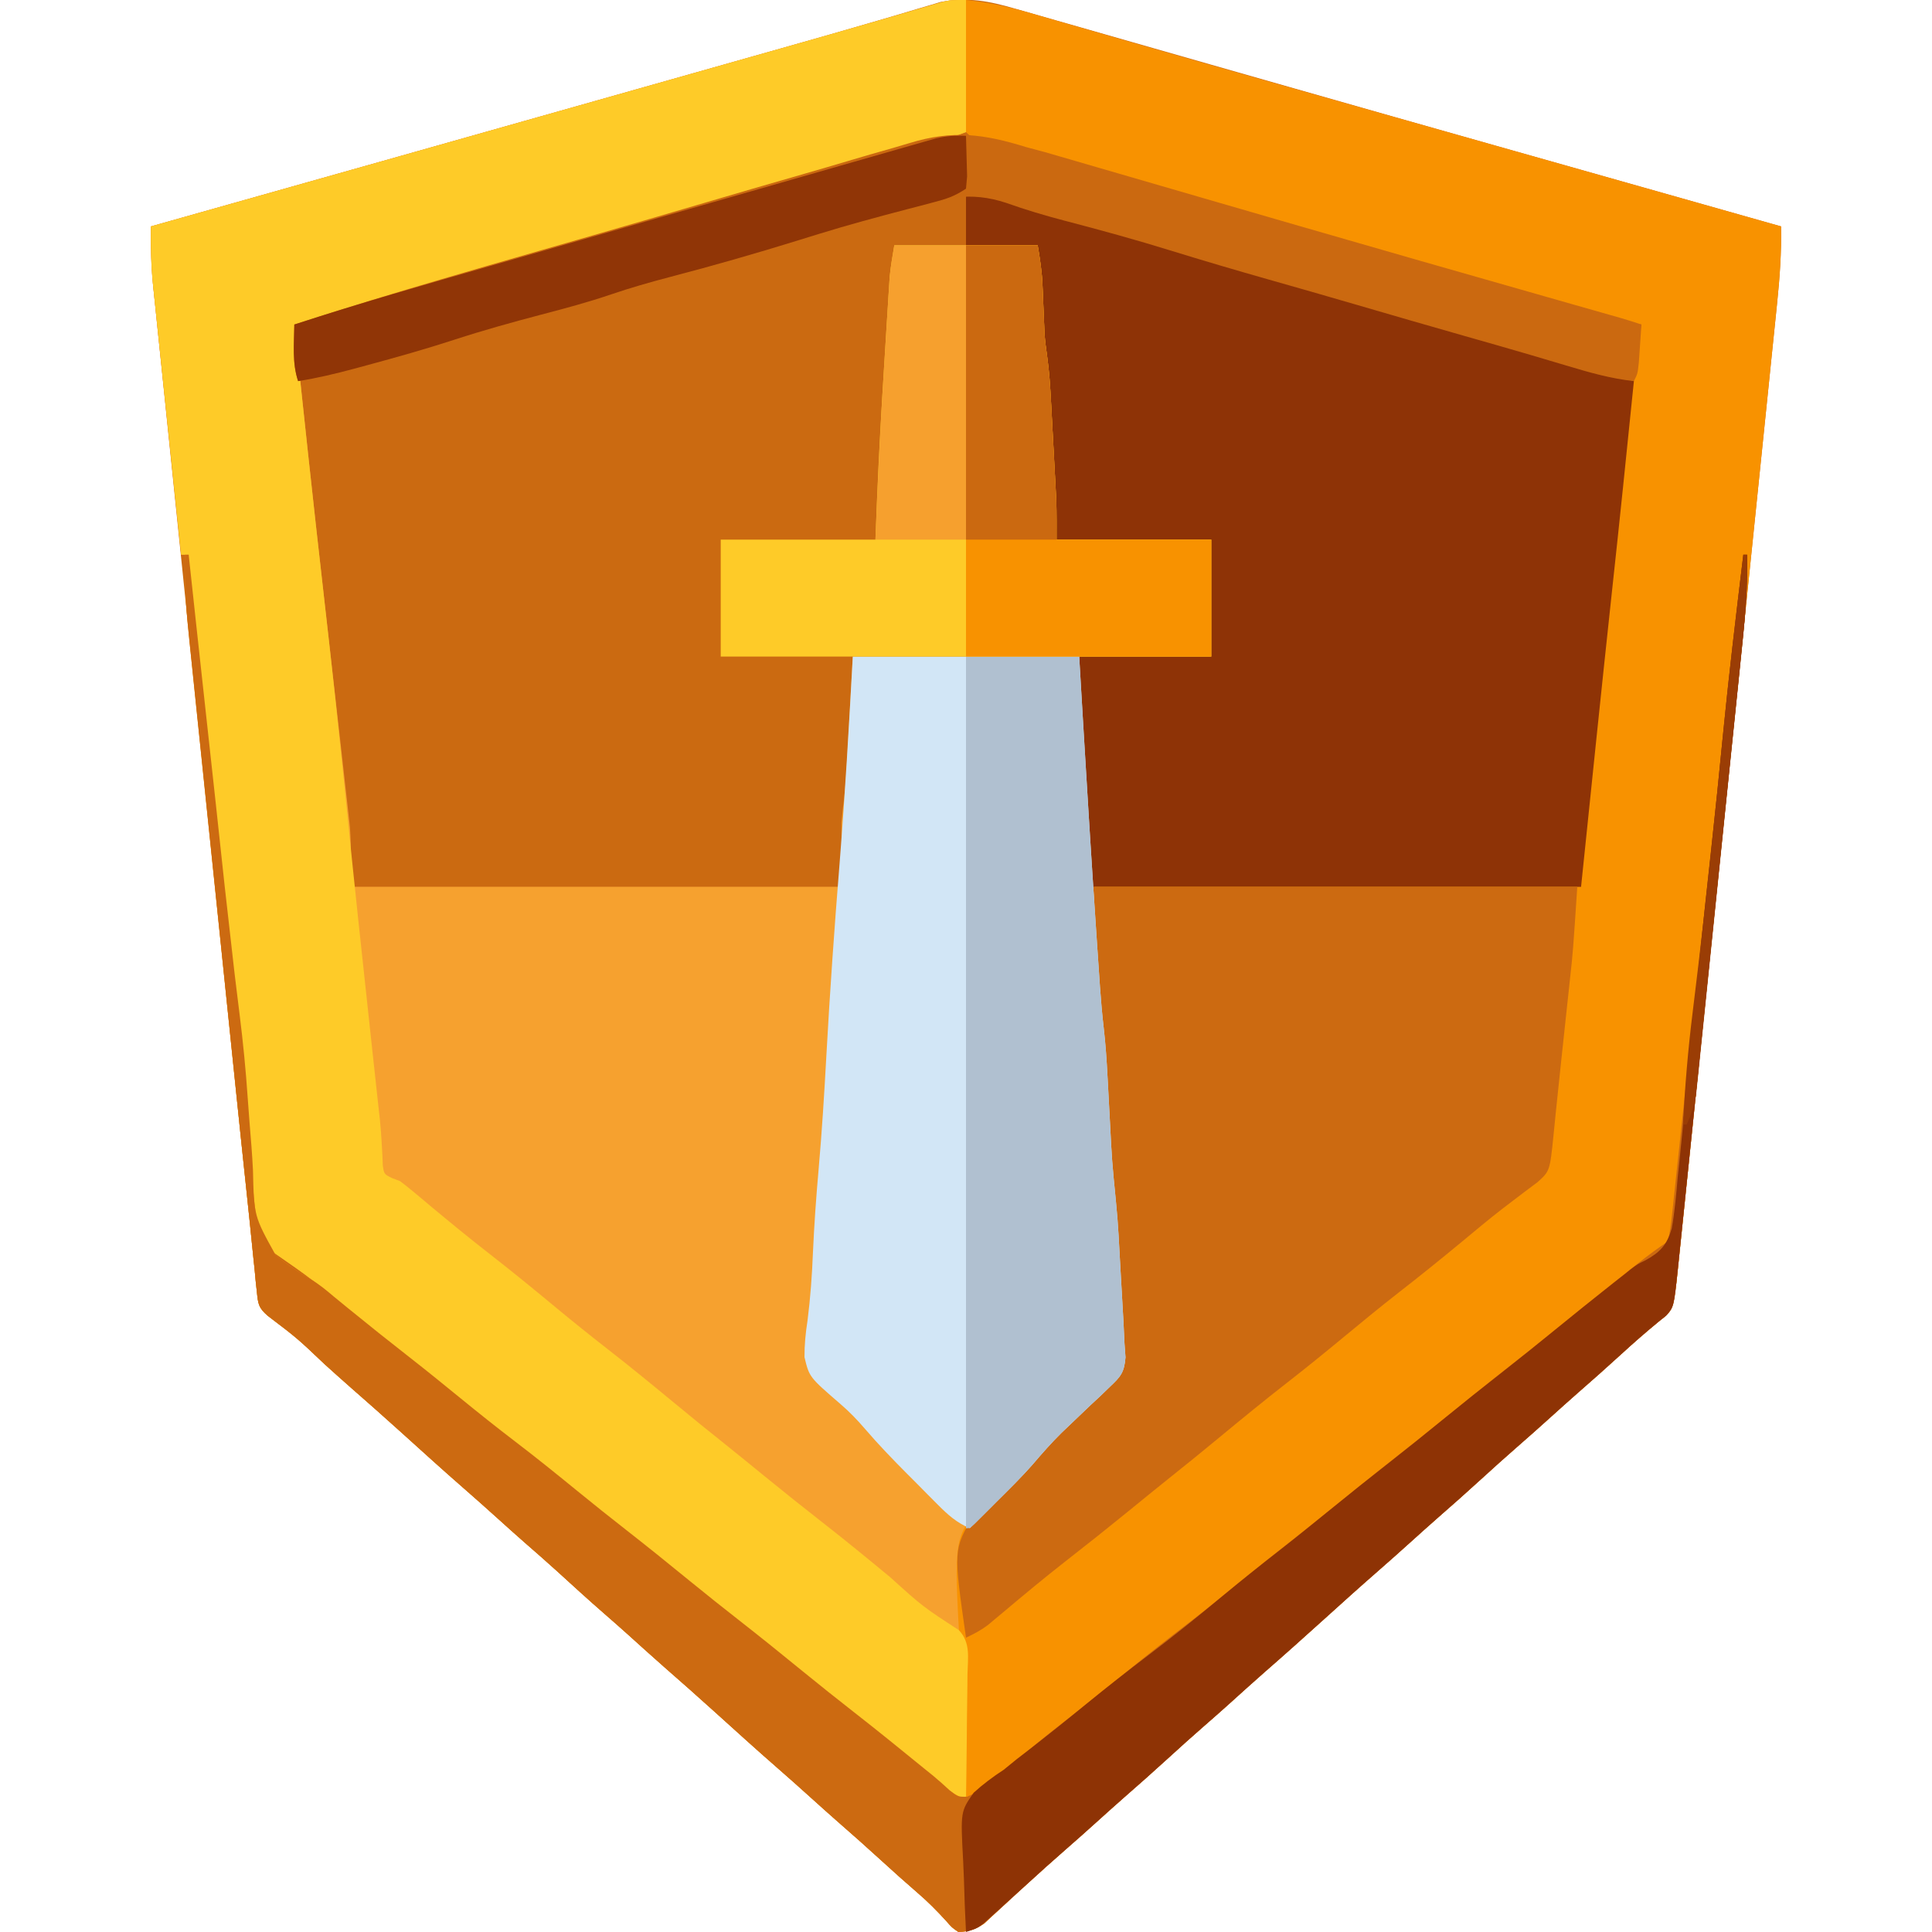 <?xml version="1.0" encoding="UTF-8"?>
<svg version="1.1" xmlns="http://www.w3.org/2000/svg" width="512" height="512">
<path d="M0 0 C1.3 0.368 1.3 0.368 2.627 0.742 C5.516 1.562 8.401 2.396 11.286 3.23 C13.363 3.822 15.44 4.413 17.517 5.003 C21.983 6.274 26.446 7.551 30.909 8.834 C37.959 10.86 45.013 12.873 52.068 14.883 C59.438 16.983 66.806 19.085 74.174 21.191 C91.993 26.286 109.819 31.351 127.653 36.394 C129.499 36.916 129.499 36.916 131.383 37.449 C137.446 39.164 143.51 40.878 149.573 42.591 C159.878 45.504 170.183 48.421 180.487 51.338 C185.323 52.707 190.159 54.076 194.995 55.444 C196.574 55.891 198.153 56.338 199.733 56.785 C200.825 57.094 201.918 57.404 203.043 57.722 C203.164 64.608 202.705 71.289 201.987 78.135 C201.874 79.254 201.76 80.373 201.643 81.526 C201.263 85.259 200.876 88.992 200.489 92.725 C200.214 95.408 199.94 98.091 199.666 100.774 C199 107.294 198.329 113.813 197.656 120.333 C196.872 127.927 196.094 135.522 195.315 143.117 C193.926 156.666 192.532 170.216 191.135 183.765 C189.781 196.91 188.43 210.055 187.082 223.201 C186.957 224.417 186.957 224.417 186.83 225.656 C186.747 226.465 186.664 227.274 186.579 228.108 C185.044 243.082 183.505 258.055 181.965 273.029 C181.421 278.323 180.878 283.616 180.335 288.91 C179.673 295.358 179.01 301.807 178.344 308.255 C178.005 311.544 177.666 314.834 177.329 318.124 C176.964 321.689 176.596 325.253 176.227 328.817 C176.121 329.859 176.015 330.9 175.905 331.973 C175.806 332.929 175.706 333.884 175.604 334.869 C175.519 335.691 175.434 336.514 175.347 337.361 C174.368 344.973 174.368 344.973 170.668 347.91 C167.203 350.761 163.85 353.687 160.543 356.722 C156.757 360.175 152.939 363.583 149.071 366.945 C146.709 369.016 144.375 371.117 142.043 373.222 C139.085 375.893 136.114 378.545 133.106 381.16 C129.878 383.97 126.706 386.838 123.543 389.722 C119.757 393.175 115.939 396.583 112.071 399.945 C109.709 402.016 107.375 404.117 105.043 406.222 C102.063 408.912 99.071 411.585 96.043 414.222 C91.326 418.333 86.687 422.529 82.043 426.722 C76.764 431.49 71.471 436.237 66.106 440.91 C62.868 443.755 59.677 446.651 56.477 449.539 C54.368 451.431 52.244 453.301 50.106 455.16 C46.878 457.97 43.706 460.838 40.543 463.722 C36.757 467.175 32.939 470.583 29.071 473.945 C26.709 476.016 24.375 478.117 22.043 480.222 C19.085 482.893 16.114 485.545 13.106 488.16 C9.878 490.97 6.706 493.838 3.543 496.722 C2.613 497.567 1.682 498.411 0.723 499.281 C-0.948 500.804 -2.611 502.336 -4.261 503.882 C-4.944 504.51 -5.628 505.138 -6.332 505.785 C-6.917 506.333 -7.502 506.88 -8.105 507.445 C-10.445 509.059 -12.117 509.575 -14.957 509.722 C-16.695 508.535 -16.695 508.535 -18.269 506.722 C-20.651 504.125 -23.029 501.704 -25.707 499.41 C-29.005 496.565 -32.24 493.659 -35.457 490.722 C-39.243 487.269 -43.061 483.861 -46.929 480.5 C-49.291 478.429 -51.625 476.327 -53.957 474.222 C-56.937 471.532 -59.929 468.859 -62.957 466.222 C-68.546 461.351 -74.032 456.363 -79.535 451.394 C-83.958 447.405 -88.403 443.446 -92.894 439.535 C-96.132 436.689 -99.323 433.794 -102.523 430.906 C-104.632 429.014 -106.756 427.143 -108.894 425.285 C-113.088 421.633 -117.187 417.88 -121.296 414.132 C-124.144 411.552 -127.029 409.02 -129.929 406.5 C-132.291 404.429 -134.625 402.327 -136.957 400.222 C-139.937 397.532 -142.929 394.859 -145.957 392.222 C-151.546 387.351 -157.032 382.363 -162.535 377.394 C-166.958 373.405 -171.403 369.446 -175.894 365.535 C-178.266 363.45 -180.612 361.338 -182.957 359.222 C-190.138 352.386 -190.138 352.386 -198.009 346.431 C-200.484 344.26 -200.581 343.108 -200.908 339.872 C-201.016 338.888 -201.124 337.904 -201.236 336.89 C-201.335 335.822 -201.434 334.755 -201.536 333.655 C-201.654 332.538 -201.772 331.421 -201.894 330.271 C-202.141 327.92 -202.38 325.569 -202.612 323.216 C-202.934 319.946 -203.279 316.679 -203.633 313.412 C-204.339 306.877 -205.012 300.34 -205.684 293.802 C-205.94 291.321 -206.197 288.839 -206.454 286.357 C-207.071 280.389 -207.685 274.421 -208.299 268.453 C-208.798 263.602 -209.298 258.75 -209.798 253.899 C-211.221 240.092 -212.642 226.285 -214.061 212.477 C-214.137 211.738 -214.213 210.999 -214.291 210.237 C-214.367 209.497 -214.443 208.757 -214.522 207.994 C-215.759 195.951 -217.002 183.909 -218.246 171.866 C-219.529 159.45 -220.808 147.034 -222.084 134.618 C-222.798 127.666 -223.514 120.715 -224.233 113.764 C-224.908 107.244 -225.578 100.723 -226.245 94.202 C-226.49 91.813 -226.737 89.424 -226.985 87.035 C-227.324 83.77 -227.658 80.506 -227.99 77.241 C-228.089 76.3 -228.188 75.359 -228.29 74.389 C-228.851 68.802 -229.045 63.338 -228.957 57.722 C-227.844 57.409 -227.844 57.409 -226.709 57.089 C-183.908 45.029 -141.114 32.945 -98.326 20.836 C-93.727 19.535 -89.127 18.233 -84.527 16.932 C-81.204 15.991 -77.881 15.051 -74.559 14.11 C-70.339 12.915 -66.118 11.722 -61.897 10.531 C-53.224 8.08 -44.555 5.619 -35.911 3.065 C-34.59 2.677 -33.27 2.29 -31.949 1.903 C-29.654 1.227 -27.362 0.542 -25.073 -0.153 C-24.095 -0.441 -23.117 -0.728 -22.109 -1.024 C-21.296 -1.27 -20.482 -1.515 -19.644 -1.768 C-12.595 -3.106 -6.752 -1.98 0 0 Z " fill="#CB6A11" transform="translate(268.957,2.278)"/>
<path d="M0 0 C0 11.55 0 23.1 0 35 C-5.163 36.936 -10.062 38.679 -15.327 40.183 C-16.018 40.382 -16.709 40.58 -17.422 40.785 C-19.713 41.442 -22.006 42.094 -24.298 42.747 C-25.952 43.22 -27.605 43.693 -29.258 44.167 C-33.727 45.447 -38.198 46.722 -42.669 47.997 C-47.351 49.332 -52.031 50.671 -56.712 52.009 C-64.564 54.253 -72.417 56.494 -80.271 58.734 C-89.358 61.326 -98.445 63.922 -107.53 66.52 C-116.271 69.02 -125.013 71.517 -133.755 74.012 C-137.477 75.075 -141.199 76.138 -144.92 77.202 C-149.294 78.453 -153.669 79.701 -158.045 80.948 C-159.653 81.406 -161.262 81.866 -162.87 82.326 C-165.058 82.953 -167.247 83.576 -169.435 84.198 C-170.662 84.548 -171.889 84.898 -173.153 85.259 C-176 86 -176 86 -178 86 C-175.411 110.72 -172.749 135.43 -169.938 160.125 C-169.683 162.364 -169.429 164.603 -169.175 166.842 C-168.988 168.485 -168.988 168.485 -168.798 170.161 C-168.552 172.333 -168.305 174.505 -168.059 176.677 C-167.939 177.726 -167.82 178.775 -167.698 179.856 C-167.523 181.397 -167.523 181.397 -167.344 182.97 C-167.012 185.894 -166.679 188.818 -166.345 191.742 C-165.853 196.064 -165.368 200.387 -164.888 204.71 C-164.716 206.246 -164.542 207.782 -164.366 209.317 C-164.126 211.41 -163.894 213.504 -163.664 215.598 C-163.535 216.748 -163.405 217.898 -163.272 219.082 C-162.904 224.376 -163 229.693 -163 235 C-120.1 235 -77.2 235 -33 235 C-33 229.39 -33 223.78 -33 218 C-32.566 213.566 -32.566 213.566 -32.29 211.54 C-31.87 207.857 -31.674 204.164 -31.465 200.465 C-31.426 199.78 -31.387 199.095 -31.347 198.39 C-31.208 195.906 -31.073 193.422 -30.938 190.938 C-30.628 185.348 -30.319 179.759 -30 174 C-10.2 174 9.6 174 30 174 C30.433 181.343 30.866 188.685 31.312 196.25 C32.353 213.692 33.442 231.13 34.625 248.562 C34.718 249.951 34.718 249.951 34.813 251.367 C34.991 253.996 35.17 256.625 35.352 259.254 C35.403 260.011 35.453 260.769 35.506 261.549 C35.763 265.222 36.086 268.875 36.509 272.533 C36.994 276.758 37.282 280.972 37.5 285.219 C37.541 285.962 37.581 286.704 37.623 287.47 C37.794 290.6 37.959 293.731 38.125 296.862 C38.683 307.706 38.683 307.706 39.746 318.509 C40.347 324.403 40.601 330.334 40.93 336.248 C41.063 338.627 41.2 341.005 41.338 343.383 C41.425 344.914 41.511 346.445 41.598 347.977 C41.659 349.028 41.659 349.028 41.721 350.101 C41.829 352.067 41.915 354.033 42 356 C42.089 357.226 42.178 358.453 42.27 359.717 C41.938 363.751 40.998 364.817 38.09 367.559 C36.851 368.756 36.851 368.756 35.588 369.979 C34.713 370.79 33.839 371.601 32.938 372.438 C31.236 374.059 29.537 375.682 27.84 377.309 C27.002 378.108 26.164 378.907 25.3 379.73 C22.738 382.258 20.432 384.882 18.2 387.703 C16.265 389.723 14.584 391 12.285 392.535 C6.229 396.937 1.838 401.219 0.172 408.736 C-1.17 418.874 -0.758 429.21 -0.494 439.406 C-0.4 443.65 -0.392 447.894 -0.377 452.139 C-0.335 460.428 -0.198 468.713 0 477 C-2.748 475.662 -5.042 474.3 -7.398 472.348 C-8.035 471.824 -8.672 471.301 -9.328 470.762 C-10.341 469.921 -10.341 469.921 -11.375 469.062 C-12.82 467.875 -14.265 466.689 -15.711 465.504 C-16.434 464.911 -17.157 464.318 -17.901 463.708 C-20.903 461.265 -23.947 458.879 -27 456.5 C-32.741 452.019 -38.397 447.44 -44.039 442.836 C-48.325 439.345 -52.643 435.902 -57 432.5 C-62.74 428.018 -68.397 423.44 -74.039 418.836 C-78.885 414.888 -83.782 411.012 -88.709 407.166 C-93.207 403.646 -97.64 400.051 -102.062 396.438 C-106.822 392.55 -111.614 388.727 -116.5 385 C-122.088 380.738 -127.546 376.334 -132.988 371.887 C-137.289 368.377 -141.624 364.916 -146 361.5 C-151.049 357.558 -156.038 353.55 -161 349.5 C-172.581 339.472 -172.581 339.472 -185.106 330.8 C-187.923 328.123 -187.799 325.775 -188.201 321.954 C-188.281 321.236 -188.362 320.519 -188.445 319.78 C-188.708 317.39 -188.946 314.998 -189.184 312.605 C-189.365 310.918 -189.547 309.231 -189.731 307.544 C-190.22 303.028 -190.686 298.51 -191.148 293.991 C-191.63 289.323 -192.131 284.658 -192.631 279.993 C-193.417 272.646 -194.191 265.297 -194.958 257.948 C-195.81 249.778 -196.687 241.61 -197.59 233.445 C-197.703 232.42 -197.816 231.395 -197.933 230.339 C-198.146 228.41 -198.36 226.48 -198.573 224.551 C-200.155 210.205 -201.643 195.852 -203.042 181.487 C-203.658 175.205 -204.352 168.944 -205.188 162.688 C-205.886 157.393 -206.191 152.336 -206 147 C-206.66 147 -207.32 147 -208 147 C-209.049 136.986 -210.092 126.972 -211.129 116.956 C-211.611 112.305 -212.095 107.655 -212.582 103.004 C-213.053 98.511 -213.519 94.018 -213.983 89.524 C-214.16 87.815 -214.338 86.106 -214.518 84.397 C-214.772 81.992 -215.019 79.587 -215.266 77.182 C-215.34 76.485 -215.415 75.788 -215.492 75.07 C-216 70.028 -216.058 65.068 -216 60 C-214.887 59.687 -214.887 59.687 -213.752 59.367 C-170.951 47.307 -128.157 35.223 -85.37 23.114 C-81.904 22.133 -78.439 21.153 -74.973 20.172 C-69.438 18.606 -63.902 17.039 -58.367 15.472 C-55.228 14.584 -52.089 13.696 -48.949 12.809 C-40.231 10.342 -31.515 7.869 -22.813 5.343 C-21.475 4.955 -20.136 4.568 -18.797 4.18 C-16.452 3.5 -14.108 2.815 -11.765 2.125 C-10.774 1.837 -9.783 1.55 -8.762 1.253 C-7.928 1.008 -7.093 0.763 -6.233 0.51 C-4 0 -4 0 0 0 Z " fill="#F6A12F" transform="translate(256,0)"/>
<path d="M0 0 C6.098 0.603 11.68 1.885 17.551 3.613 C18.992 4.029 18.992 4.029 20.463 4.453 C22.601 5.07 24.738 5.69 26.874 6.312 C32.377 7.913 37.884 9.497 43.392 11.081 C44.775 11.479 46.159 11.877 47.542 12.276 C68.481 18.308 89.454 24.217 110.424 30.14 C115.845 31.672 121.265 33.204 126.686 34.737 C133 36.521 139.314 38.306 145.628 40.09 C162.316 44.806 179.002 49.527 195.688 54.25 C197.854 54.863 200.021 55.477 202.188 56.09 C206.792 57.393 211.396 58.697 216 60 C216.12 66.886 215.661 73.567 214.944 80.413 C214.83 81.532 214.716 82.651 214.599 83.804 C214.219 87.537 213.832 91.27 213.446 95.003 C213.171 97.686 212.897 100.369 212.623 103.051 C211.957 109.571 211.285 116.091 210.613 122.61 C209.829 130.205 209.05 137.8 208.271 145.394 C206.882 158.944 205.488 172.493 204.092 186.042 C202.737 199.188 201.386 212.333 200.038 225.479 C199.914 226.694 199.914 226.694 199.787 227.934 C199.704 228.743 199.621 229.552 199.535 230.385 C198 245.36 196.462 260.333 194.922 275.307 C194.378 280.6 193.834 285.894 193.291 291.188 C192.63 297.636 191.966 304.085 191.301 310.532 C190.961 313.822 190.623 317.112 190.286 320.402 C189.92 323.966 189.552 327.531 189.183 331.095 C189.077 332.137 188.971 333.178 188.862 334.251 C188.762 335.207 188.663 336.162 188.56 337.146 C188.476 337.969 188.391 338.791 188.304 339.639 C187.325 347.25 187.325 347.25 183.625 350.188 C180.159 353.038 176.807 355.965 173.5 359 C169.713 362.453 165.895 365.861 162.027 369.223 C159.665 371.294 157.332 373.395 155 375.5 C152.041 378.17 149.071 380.823 146.062 383.438 C142.834 386.248 139.663 389.116 136.5 392 C132.713 395.453 128.895 398.861 125.027 402.223 C122.665 404.294 120.332 406.395 118 408.5 C115.019 411.19 112.028 413.863 109 416.5 C104.283 420.611 99.644 424.807 95 429 C89.72 433.768 84.427 438.515 79.062 443.188 C75.825 446.033 72.633 448.929 69.434 451.816 C67.325 453.708 65.201 455.579 63.062 457.438 C59.834 460.248 56.663 463.116 53.5 466 C49.713 469.453 45.895 472.861 42.027 476.223 C39.665 478.294 37.332 480.395 35 482.5 C32.041 485.17 29.071 487.823 26.062 490.438 C22.834 493.248 19.663 496.116 16.5 499 C15.569 499.844 14.639 500.689 13.68 501.559 C12.008 503.081 10.345 504.614 8.695 506.16 C8.012 506.788 7.329 507.416 6.625 508.062 C6.04 508.61 5.455 509.158 4.852 509.723 C2.511 511.337 0.839 511.852 -2 512 C-3.738 510.812 -3.738 510.812 -5.312 509 C-7.695 506.402 -10.072 503.982 -12.75 501.688 C-16.049 498.843 -19.283 495.937 -22.5 493 C-26.287 489.547 -30.105 486.139 -33.973 482.777 C-36.335 480.706 -38.668 478.605 -41 476.5 C-43.981 473.81 -46.972 471.137 -50 468.5 C-55.59 463.629 -61.075 458.641 -66.578 453.672 C-71.001 449.683 -75.446 445.724 -79.938 441.812 C-83.175 438.967 -86.367 436.071 -89.566 433.184 C-91.675 431.292 -93.799 429.421 -95.938 427.562 C-100.132 423.911 -104.231 420.157 -108.34 416.41 C-111.188 413.83 -114.072 411.298 -116.973 408.777 C-119.335 406.706 -121.668 404.605 -124 402.5 C-126.981 399.81 -129.972 397.137 -133 394.5 C-138.59 389.629 -144.075 384.641 -149.578 379.672 C-154.001 375.683 -158.446 371.724 -162.938 367.812 C-165.31 365.728 -167.656 363.616 -170 361.5 C-177.198 354.673 -177.198 354.673 -185.055 348.682 C-187.443 346.617 -187.595 345.675 -187.906 342.581 C-188.007 341.661 -188.109 340.741 -188.214 339.794 C-188.355 338.262 -188.355 338.262 -188.499 336.699 C-188.615 335.604 -188.731 334.509 -188.851 333.381 C-189.178 330.265 -189.489 327.149 -189.796 324.031 C-190.151 320.499 -190.533 316.97 -190.912 313.441 C-191.876 304.455 -192.809 295.466 -193.737 286.476 C-194.015 283.787 -194.293 281.097 -194.572 278.407 C-195.547 268.994 -196.519 259.581 -197.49 250.168 C-198.39 241.433 -199.296 232.7 -200.204 223.966 C-200.989 216.416 -201.77 208.865 -202.548 201.315 C-203.011 196.826 -203.475 192.338 -203.943 187.85 C-204.382 183.644 -204.816 179.437 -205.246 175.23 C-205.404 173.694 -205.563 172.158 -205.725 170.623 C-206.553 162.737 -207.259 154.939 -207 147 C-206.67 147 -206.34 147 -206 147 C-205.889 148.027 -205.779 149.053 -205.665 150.111 C-205.244 154.014 -204.822 157.917 -204.401 161.819 C-204.22 163.491 -204.04 165.162 -203.86 166.834 C-202.925 175.508 -201.983 184.181 -201.016 192.852 C-200.28 199.441 -199.561 206.033 -198.852 212.625 C-196.485 234.773 -196.485 234.773 -193.961 256.902 C-193.881 257.58 -193.801 258.257 -193.718 258.955 C-193.325 262.268 -192.918 265.58 -192.498 268.891 C-191.578 276.241 -190.858 283.573 -190.355 290.965 C-190.058 295.235 -189.712 299.502 -189.363 303.768 C-189.206 305.854 -189.073 307.943 -188.964 310.032 C-188.68 322.278 -188.68 322.278 -182.964 332.588 C-180.061 335.054 -176.95 337.076 -173.667 338.997 C-171.478 340.314 -169.567 341.876 -167.625 343.531 C-167.02 344.026 -166.416 344.52 -165.793 345.029 C-165.201 345.515 -164.61 346 -164 346.5 C-158.479 351.008 -152.91 355.448 -147.291 359.834 C-142.793 363.354 -138.36 366.949 -133.938 370.562 C-129.178 374.45 -124.386 378.273 -119.5 382 C-113.912 386.262 -108.454 390.666 -103.012 395.113 C-98.711 398.623 -94.376 402.084 -90 405.5 C-84.26 409.982 -78.603 414.56 -72.961 419.164 C-68.675 422.655 -64.357 426.098 -60 429.5 C-54.26 433.982 -48.603 438.56 -42.961 443.164 C-38.12 447.108 -33.228 450.982 -28.304 454.823 C-23.003 458.97 -17.787 463.219 -12.592 467.498 C-11.965 468.012 -11.338 468.525 -10.691 469.055 C-9.875 469.727 -9.875 469.727 -9.041 470.414 C-6.095 472.703 -3.047 474.847 0 477 C-0.047 476.145 -0.093 475.289 -0.141 474.408 C-0.566 466.249 -0.884 458.093 -1.088 449.925 C-1.197 445.727 -1.343 441.539 -1.584 437.346 C-3.252 407.583 -3.252 407.583 4.522 398.263 C8.696 393.623 13.513 389.761 18.489 386.017 C21.571 383.541 24.023 380.79 26.502 377.724 C28.053 375.939 29.679 374.571 31.562 373.148 C35.957 369.706 40.318 366.277 41.503 360.583 C41.818 354.93 41.107 349.386 40.346 343.792 C39.823 339.576 39.707 335.367 39.562 331.125 C39.17 322.704 38.465 314.319 37.731 305.922 C37.119 298.812 36.701 291.712 36.397 284.583 C36.054 277.067 35.408 269.584 34.66 262.098 C33.817 252.96 34 244.328 34 235 C76.57 235 119.14 235 163 235 C163 231.04 163 227.08 163 223 C163.397 218.999 163.84 215.043 164.375 211.062 C165.382 203.393 166.236 195.725 166.949 188.023 C167.87 178.107 168.965 168.216 170.116 158.323 C171.744 144.33 173.298 130.338 174.625 116.312 C175.598 106.097 176.922 96.051 179 86 C178.404 85.891 177.808 85.781 177.194 85.669 C170.734 84.436 164.462 82.816 158.149 80.982 C157.111 80.684 156.073 80.386 155.004 80.078 C151.578 79.094 148.154 78.104 144.73 77.113 C142.294 76.412 139.856 75.711 137.419 75.01 C131.631 73.345 125.844 71.677 120.058 70.006 C109.287 66.898 98.513 63.797 87.74 60.696 C85.236 59.975 82.732 59.253 80.228 58.532 C66.313 54.521 52.391 50.535 38.452 46.607 C36.585 46.081 36.585 46.081 34.681 45.544 C28.745 43.871 22.809 42.203 16.871 40.541 C14.772 39.951 12.674 39.36 10.575 38.77 C9.613 38.502 8.65 38.234 7.658 37.958 C6.788 37.713 5.919 37.468 5.024 37.216 C4.266 37.004 3.508 36.792 2.727 36.573 C1 36 1 36 0 35 C-0.089 32.406 -0.115 29.84 -0.098 27.246 C-0.096 26.083 -0.096 26.083 -0.093 24.896 C-0.088 22.41 -0.075 19.924 -0.062 17.438 C-0.057 15.756 -0.053 14.074 -0.049 12.393 C-0.038 8.262 -0.021 4.131 0 0 Z " fill="#F89200" transform="translate(256,0)"/>
<path d="M0 0 C0 11.55 0 23.1 0 35 C-5.163 36.936 -10.062 38.679 -15.327 40.183 C-16.018 40.382 -16.709 40.58 -17.422 40.785 C-19.713 41.442 -22.006 42.094 -24.298 42.747 C-25.952 43.22 -27.605 43.693 -29.258 44.167 C-33.727 45.447 -38.198 46.722 -42.669 47.997 C-47.351 49.332 -52.031 50.671 -56.712 52.009 C-64.564 54.253 -72.417 56.494 -80.271 58.734 C-89.358 61.326 -98.445 63.922 -107.53 66.52 C-116.271 69.02 -125.013 71.517 -133.755 74.012 C-137.477 75.075 -141.199 76.138 -144.92 77.202 C-149.294 78.453 -153.669 79.701 -158.045 80.948 C-159.653 81.406 -161.262 81.866 -162.87 82.326 C-165.058 82.953 -167.247 83.576 -169.435 84.198 C-170.662 84.548 -171.889 84.898 -173.153 85.259 C-176 86 -176 86 -178 86 C-175.553 109.365 -173.053 132.722 -170.379 156.062 C-168.219 174.921 -166.164 193.786 -164.269 212.674 C-162.139 233.901 -159.855 255.11 -157.55 276.318 C-157.326 278.382 -157.102 280.446 -156.878 282.509 C-156.604 285.038 -156.329 287.566 -156.053 290.095 C-155.929 291.239 -155.805 292.383 -155.677 293.562 C-155.556 294.643 -155.435 295.724 -155.311 296.838 C-155.102 298.96 -154.942 301.086 -154.828 303.215 C-154.773 304.208 -154.717 305.201 -154.659 306.223 C-154.626 307.098 -154.593 307.974 -154.558 308.876 C-154.213 311.172 -154.213 311.172 -152.071 312.215 C-151.387 312.474 -150.704 312.733 -150 313 C-148.766 313.921 -147.561 314.881 -146.383 315.871 C-145.701 316.44 -145.019 317.008 -144.316 317.594 C-143.593 318.202 -142.87 318.811 -142.125 319.438 C-136.806 323.868 -131.467 328.254 -126 332.5 C-120.012 337.159 -114.159 341.969 -108.316 346.809 C-103.926 350.437 -99.495 354.002 -95 357.5 C-88.922 362.231 -82.973 367.109 -77.037 372.017 C-72.603 375.684 -68.142 379.311 -63.637 382.891 C-60.156 385.675 -56.705 388.496 -53.25 391.312 C-48.226 395.406 -43.173 399.454 -38.062 403.438 C-31.975 408.185 -26.013 413.076 -20.064 417.995 C-11.473 425.765 -11.473 425.765 -1.901 431.991 C1.267 435.34 0.489 439.273 0.391 443.699 C0.382 445.124 0.382 445.124 0.373 446.579 C0.351 449.615 0.301 452.651 0.25 455.688 C0.23 457.745 0.212 459.803 0.195 461.861 C0.151 466.908 0.082 471.954 0 477 C-2.748 475.662 -5.042 474.3 -7.398 472.348 C-8.035 471.824 -8.672 471.301 -9.328 470.762 C-10.341 469.921 -10.341 469.921 -11.375 469.062 C-12.82 467.875 -14.265 466.689 -15.711 465.504 C-16.434 464.911 -17.157 464.318 -17.901 463.708 C-20.903 461.265 -23.947 458.879 -27 456.5 C-32.741 452.019 -38.397 447.44 -44.039 442.836 C-48.325 439.345 -52.643 435.902 -57 432.5 C-62.74 428.018 -68.397 423.44 -74.039 418.836 C-78.885 414.888 -83.782 411.012 -88.709 407.166 C-93.207 403.646 -97.64 400.051 -102.062 396.438 C-106.822 392.55 -111.614 388.727 -116.5 385 C-122.088 380.738 -127.546 376.334 -132.988 371.887 C-137.289 368.377 -141.624 364.916 -146 361.5 C-151.049 357.558 -156.038 353.55 -161 349.5 C-172.581 339.472 -172.581 339.472 -185.106 330.8 C-187.923 328.123 -187.799 325.775 -188.201 321.954 C-188.281 321.236 -188.362 320.519 -188.445 319.78 C-188.708 317.39 -188.946 314.998 -189.184 312.605 C-189.365 310.918 -189.547 309.231 -189.731 307.544 C-190.22 303.028 -190.686 298.51 -191.148 293.991 C-191.63 289.323 -192.131 284.658 -192.631 279.993 C-193.417 272.646 -194.191 265.297 -194.958 257.948 C-195.81 249.778 -196.687 241.61 -197.59 233.445 C-197.703 232.42 -197.816 231.395 -197.933 230.339 C-198.146 228.41 -198.36 226.48 -198.573 224.551 C-200.155 210.205 -201.643 195.852 -203.042 181.487 C-203.658 175.205 -204.352 168.944 -205.188 162.688 C-205.886 157.393 -206.191 152.336 -206 147 C-206.66 147 -207.32 147 -208 147 C-209.049 136.986 -210.092 126.972 -211.129 116.956 C-211.611 112.305 -212.095 107.655 -212.582 103.004 C-213.053 98.511 -213.519 94.018 -213.983 89.524 C-214.16 87.815 -214.338 86.106 -214.518 84.397 C-214.772 81.992 -215.019 79.587 -215.266 77.182 C-215.34 76.485 -215.415 75.788 -215.492 75.07 C-216 70.028 -216.058 65.068 -216 60 C-214.887 59.687 -214.887 59.687 -213.752 59.367 C-170.951 47.307 -128.157 35.223 -85.37 23.114 C-81.904 22.133 -78.439 21.153 -74.973 20.172 C-69.438 18.606 -63.902 17.039 -58.367 15.472 C-55.228 14.584 -52.089 13.696 -48.949 12.809 C-40.231 10.342 -31.515 7.869 -22.813 5.343 C-21.475 4.955 -20.136 4.568 -18.797 4.18 C-16.452 3.5 -14.108 2.815 -11.765 2.125 C-10.774 1.837 -9.783 1.55 -8.762 1.253 C-7.928 1.008 -7.093 0.763 -6.233 0.51 C-4 0 -4 0 0 0 Z " fill="#FECB28" transform="translate(256,0)"/>
<path d="M0 0 C5.682 0.656 10.957 2.009 16.438 3.625 C17.341 3.887 18.244 4.149 19.174 4.419 C22.117 5.275 25.059 6.137 28 7 C30.073 7.605 32.146 8.209 34.219 8.812 C37.246 9.695 40.274 10.577 43.301 11.463 C48.456 12.973 53.616 14.464 58.781 15.938 C65.561 17.871 72.332 19.834 79.101 21.804 C88.561 24.557 98.023 27.303 107.5 30 C116.176 32.469 124.839 34.981 133.5 37.5 C144.914 40.819 156.335 44.114 167.77 47.365 C170.847 48.241 173.923 49.121 177 50 C175.095 68.777 173.171 87.551 171.125 106.312 C168.331 132.199 165.679 158.101 163 184 C120.1 184 77.2 184 33 184 C31.421 163.469 30 143.531 30 123 C41.55 123 53.1 123 65 123 C65 112.77 65 102.54 65 92 C51.47 92 37.94 92 24 92 C22.875 83.002 22.875 83.002 22.719 79.806 C22.682 79.089 22.645 78.371 22.607 77.632 C22.572 76.886 22.537 76.14 22.5 75.371 C22.459 74.578 22.419 73.784 22.377 72.967 C22.205 69.61 22.04 66.254 21.875 62.897 C21.753 60.43 21.626 57.963 21.5 55.496 C21.447 54.374 21.447 54.374 21.393 53.229 C21.163 48.767 20.642 44.426 20 40 C19.863 37.878 19.758 35.754 19.684 33.629 C19.642 32.478 19.6 31.328 19.557 30.143 C19.517 28.961 19.478 27.78 19.438 26.562 C19.394 25.354 19.351 24.146 19.307 22.9 C19.201 19.934 19.1 16.967 19 14 C12.73 14 6.46 14 0 14 C0 9.38 0 4.76 0 0 Z " fill="#8E3306" transform="translate(256,51)"/>
<path d="M0 0 C42.24 0 84.48 0 128 0 C126.851 17.232 126.851 17.232 126.098 24.109 C126.015 24.887 125.932 25.664 125.847 26.464 C125.588 28.893 125.326 31.322 125.062 33.75 C124.891 35.352 124.72 36.953 124.549 38.555 C124.293 40.95 124.037 43.344 123.778 45.739 C123.326 49.923 122.885 54.108 122.46 58.295 C122.372 59.159 122.284 60.023 122.193 60.913 C122.024 62.566 121.858 64.219 121.694 65.872 C120.722 75.35 120.722 75.35 117.438 78.305 C116.299 79.171 115.152 80.027 114 80.875 C112.717 81.849 111.436 82.826 110.156 83.805 C109.139 84.58 109.139 84.58 108.102 85.37 C104.499 88.164 101.005 91.086 97.5 94 C91.835 98.694 86.114 103.298 80.309 107.816 C75.639 111.465 71.064 115.22 66.5 119 C61.385 123.236 56.241 127.421 51 131.5 C44.922 136.231 38.973 141.109 33.037 146.017 C28.603 149.684 24.142 153.311 19.637 156.891 C16.156 159.675 12.705 162.496 9.25 165.312 C3.676 169.854 -1.944 174.329 -7.618 178.745 C-13.284 183.177 -18.812 187.775 -24.316 192.406 C-24.998 192.975 -25.68 193.543 -26.383 194.129 C-27.286 194.888 -27.286 194.888 -28.208 195.662 C-30.057 197.042 -31.91 198.033 -34 199 C-37.339 175.666 -37.339 175.666 -32.052 166.694 C-27.183 160.779 -21.476 155.925 -15.519 151.14 C-12.531 148.602 -10.112 145.811 -7.615 142.803 C-6.005 141.005 -4.356 139.607 -2.438 138.148 C1.957 134.706 6.318 131.277 7.503 125.583 C7.818 119.93 7.107 114.386 6.346 108.792 C5.823 104.576 5.707 100.367 5.562 96.125 C5.17 87.704 4.465 79.319 3.731 70.922 C3.119 63.812 2.701 56.712 2.397 49.583 C2.054 42.067 1.408 34.584 0.66 27.098 C-0.183 17.96 0 9.328 0 0 Z " fill="#CC6A11" transform="translate(290,235)"/>
<path d="M0 0 C19.8 0 39.6 0 60 0 C60.433 7.343 60.866 14.685 61.312 22.25 C62.353 39.692 63.442 57.13 64.625 74.562 C64.687 75.488 64.749 76.413 64.813 77.367 C64.991 79.996 65.17 82.625 65.352 85.254 C65.403 86.011 65.453 86.769 65.506 87.549 C65.763 91.222 66.086 94.875 66.509 98.533 C66.994 102.758 67.282 106.972 67.5 111.219 C67.541 111.962 67.581 112.704 67.623 113.47 C67.794 116.6 67.959 119.731 68.125 122.862 C68.683 133.706 68.683 133.706 69.746 144.509 C70.347 150.403 70.601 156.334 70.93 162.248 C71.063 164.627 71.2 167.005 71.338 169.383 C71.425 170.914 71.511 172.445 71.598 173.977 C71.659 175.028 71.659 175.028 71.721 176.101 C71.829 178.067 71.915 180.033 72 182 C72.089 183.226 72.178 184.453 72.27 185.717 C71.938 189.751 70.998 190.817 68.09 193.559 C67.264 194.357 66.439 195.156 65.588 195.979 C64.713 196.79 63.839 197.601 62.938 198.438 C61.236 200.059 59.537 201.682 57.84 203.309 C56.596 204.494 56.596 204.494 55.328 205.703 C52.63 208.365 50.167 211.169 47.709 214.051 C44.659 217.529 41.353 220.752 38.062 224 C37.379 224.679 36.695 225.359 35.99 226.059 C34.329 227.708 32.666 229.355 31 231 C27.459 229.491 25.184 227.429 22.48 224.711 C21.194 223.421 21.194 223.421 19.881 222.105 C18.992 221.204 18.103 220.303 17.188 219.375 C16.31 218.497 15.433 217.619 14.529 216.715 C10.65 212.81 6.846 208.889 3.266 204.707 C1.198 202.292 -0.897 200.123 -3.309 198.051 C-11.53 190.953 -11.53 190.953 -12.805 185.656 C-12.812 182.326 -12.518 179.289 -12 176 C-11.234 169.981 -10.806 163.998 -10.562 157.938 C-10.232 150.585 -9.715 143.268 -9.062 135.938 C-8.174 125.863 -7.552 115.785 -7 105.688 C-6.068 88.7 -4.867 71.743 -3.5 54.785 C-2.042 36.535 -1.008 18.281 0 0 Z " fill="#D2E6F6" transform="translate(226,174)"/>
<path d="M0 0 C0.33 0 0.66 0 1 0 C1.111 1.027 1.221 2.053 1.335 3.111 C1.756 7.014 2.178 10.917 2.599 14.819 C2.78 16.491 2.96 18.162 3.14 19.834 C4.075 28.508 5.017 37.181 5.984 45.852 C6.72 52.441 7.439 59.033 8.148 65.625 C10.515 87.773 10.515 87.773 13.039 109.902 C13.119 110.58 13.199 111.257 13.282 111.955 C13.675 115.268 14.082 118.58 14.502 121.891 C15.422 129.241 16.142 136.573 16.645 143.965 C16.942 148.235 17.288 152.502 17.637 156.768 C17.794 158.854 17.927 160.943 18.036 163.032 C18.32 175.278 18.32 175.278 24.036 185.588 C26.939 188.054 30.05 190.076 33.333 191.997 C35.522 193.314 37.433 194.876 39.375 196.531 C40.282 197.273 40.282 197.273 41.207 198.029 C41.799 198.515 42.39 199 43 199.5 C48.521 204.008 54.09 208.448 59.709 212.834 C64.207 216.354 68.64 219.949 73.062 223.562 C77.822 227.45 82.614 231.273 87.5 235 C93.088 239.262 98.546 243.666 103.988 248.113 C108.289 251.623 112.624 255.084 117 258.5 C122.74 262.982 128.397 267.56 134.039 272.164 C138.325 275.655 142.643 279.098 147 282.5 C152.74 286.982 158.397 291.56 164.039 296.164 C168.325 299.655 172.643 303.098 177 306.5 C183.572 311.632 190.044 316.882 196.504 322.152 C197.107 322.638 197.711 323.124 198.333 323.625 C199.815 324.847 201.239 326.14 202.652 327.441 C204.854 329.184 204.854 329.184 207.316 329.148 C211.456 327.377 214.549 324.549 217.938 321.625 C219.465 320.336 220.994 319.048 222.523 317.762 C223.281 317.122 224.039 316.481 224.819 315.822 C227.848 313.292 230.945 310.857 234.062 308.438 C239.117 304.502 244.103 300.491 249.062 296.438 C254.85 291.71 260.718 287.122 266.66 282.59 C271.177 279.115 275.575 275.493 279.988 271.887 C284.289 268.377 288.624 264.916 293 261.5 C298.049 257.558 303.038 253.55 308 249.5 C313.523 244.992 319.092 240.552 324.711 236.164 C329.184 232.662 333.599 229.092 338 225.5 C343.523 220.992 349.092 216.552 354.711 212.164 C359.184 208.662 363.599 205.092 368 201.5 C373.238 197.228 378.5 192.991 383.812 188.812 C384.393 188.355 384.974 187.897 385.572 187.426 C388.001 185.522 390.43 183.713 393 182 C393.531 179.587 393.866 177.37 394.103 174.925 C394.185 174.194 394.267 173.463 394.351 172.71 C394.621 170.27 394.871 167.829 395.121 165.387 C395.308 163.662 395.496 161.938 395.685 160.213 C396.184 155.634 396.666 151.052 397.145 146.471 C397.619 141.962 398.108 137.455 398.596 132.947 C399.366 125.818 400.127 118.687 400.88 111.555 C401.619 104.573 402.366 97.591 403.124 90.611 C403.214 89.775 403.305 88.94 403.398 88.079 C403.744 84.891 404.091 81.703 404.439 78.515 C405.518 68.619 406.537 58.72 407.5 48.812 C409.101 32.514 411.036 16.258 413 0 C413.33 0 413.66 0 414 0 C414.263 9.429 413.25 18.678 412.272 28.038 C412.086 29.854 411.9 31.67 411.715 33.486 C411.213 38.393 410.705 43.3 410.196 48.206 C409.664 53.348 409.136 58.491 408.608 63.634 C407.721 72.263 406.831 80.892 405.937 89.52 C404.905 99.495 403.877 109.47 402.853 119.445 C401.761 130.075 400.666 140.704 399.569 151.334 C399.254 154.394 398.939 157.455 398.624 160.516 C398.13 165.322 397.633 170.128 397.135 174.933 C396.952 176.697 396.77 178.46 396.589 180.224 C396.342 182.631 396.092 185.037 395.842 187.443 C395.771 188.141 395.7 188.84 395.626 189.559 C394.6 199.315 394.6 199.315 392.539 201.668 C391.907 202.169 391.276 202.671 390.625 203.188 C387.159 206.038 383.807 208.965 380.5 212 C376.713 215.453 372.895 218.861 369.027 222.223 C366.665 224.294 364.332 226.395 362 228.5 C359.041 231.17 356.071 233.823 353.062 236.438 C349.834 239.248 346.663 242.116 343.5 245 C339.713 248.453 335.895 251.861 332.027 255.223 C329.665 257.294 327.332 259.395 325 261.5 C322.019 264.19 319.028 266.863 316 269.5 C311.283 273.611 306.644 277.807 302 282 C296.72 286.768 291.427 291.515 286.062 296.188 C282.825 299.033 279.633 301.929 276.434 304.816 C274.325 306.708 272.201 308.579 270.062 310.438 C266.834 313.248 263.663 316.116 260.5 319 C256.713 322.453 252.895 325.861 249.027 329.223 C246.665 331.294 244.332 333.395 242 335.5 C239.041 338.17 236.071 340.823 233.062 343.438 C229.834 346.248 226.663 349.116 223.5 352 C222.569 352.844 221.639 353.689 220.68 354.559 C219.008 356.081 217.345 357.614 215.695 359.16 C215.012 359.788 214.329 360.416 213.625 361.062 C213.04 361.61 212.455 362.158 211.852 362.723 C209.511 364.337 207.839 364.852 205 365 C203.262 363.812 203.262 363.812 201.688 362 C199.305 359.402 196.928 356.982 194.25 354.688 C190.951 351.843 187.717 348.937 184.5 346 C180.713 342.547 176.895 339.139 173.027 335.777 C170.665 333.706 168.332 331.605 166 329.5 C163.019 326.81 160.028 324.137 157 321.5 C151.41 316.629 145.925 311.641 140.422 306.672 C135.999 302.683 131.554 298.724 127.062 294.812 C123.825 291.967 120.633 289.071 117.434 286.184 C115.325 284.292 113.201 282.421 111.062 280.562 C106.868 276.911 102.769 273.157 98.66 269.41 C95.812 266.83 92.928 264.298 90.027 261.777 C87.665 259.706 85.332 257.605 83 255.5 C80.019 252.81 77.028 250.137 74 247.5 C68.41 242.629 62.925 237.641 57.422 232.672 C52.999 228.683 48.554 224.724 44.062 220.812 C41.69 218.728 39.344 216.616 37 214.5 C29.802 207.673 29.802 207.673 21.945 201.682 C19.557 199.617 19.405 198.675 19.094 195.581 C18.993 194.661 18.891 193.741 18.786 192.794 C18.692 191.772 18.598 190.751 18.501 189.699 C18.385 188.604 18.269 187.509 18.149 186.381 C17.822 183.265 17.511 180.149 17.204 177.031 C16.849 173.499 16.467 169.97 16.088 166.441 C15.124 157.455 14.191 148.466 13.263 139.476 C12.985 136.787 12.707 134.097 12.428 131.407 C11.453 121.994 10.481 112.581 9.51 103.168 C8.61 94.433 7.704 85.7 6.796 76.966 C6.011 69.416 5.23 61.865 4.452 54.315 C3.989 49.826 3.525 45.338 3.057 40.85 C2.618 36.644 2.184 32.437 1.754 28.23 C1.596 26.694 1.437 25.158 1.275 23.623 C0.447 15.737 -0.259 7.939 0 0 Z " fill="#CC6A11" transform="translate(49,147)"/>
<path d="M0 0 C9.9 0 19.8 0 30 0 C30.182 3.099 30.364 6.198 30.551 9.391 C31.832 31.12 33.151 52.845 34.625 74.562 C34.687 75.488 34.749 76.413 34.813 77.367 C34.991 79.996 35.17 82.625 35.352 85.254 C35.403 86.011 35.453 86.769 35.506 87.549 C35.763 91.222 36.086 94.875 36.509 98.533 C36.994 102.758 37.282 106.972 37.5 111.219 C37.541 111.962 37.581 112.704 37.623 113.47 C37.794 116.6 37.959 119.731 38.125 122.862 C38.683 133.706 38.683 133.706 39.746 144.509 C40.347 150.403 40.601 156.334 40.93 162.248 C41.063 164.627 41.2 167.005 41.338 169.383 C41.425 170.914 41.511 172.445 41.598 173.977 C41.638 174.678 41.679 175.379 41.721 176.101 C41.829 178.067 41.915 180.033 42 182 C42.089 183.226 42.178 184.453 42.27 185.717 C41.938 189.751 40.998 190.817 38.09 193.559 C37.264 194.357 36.439 195.156 35.588 195.979 C34.276 197.196 34.276 197.196 32.938 198.438 C31.236 200.059 29.537 201.682 27.84 203.309 C26.597 204.494 26.597 204.494 25.328 205.703 C22.629 208.366 20.164 211.169 17.704 214.051 C14.669 217.522 11.393 220.751 8.125 224 C7.45 224.679 6.774 225.359 6.078 226.059 C5.436 226.699 4.794 227.34 4.133 228 C3.554 228.577 2.976 229.155 2.379 229.75 C1 231 1 231 0 231 C0 154.77 0 78.54 0 0 Z " fill="#B0C0D0" transform="translate(256,174)"/>
<path d="M0 0 C12.54 0 25.08 0 38 0 C38.625 3.748 39.133 6.995 39.281 10.715 C39.337 11.992 39.337 11.992 39.395 13.295 C39.447 14.603 39.447 14.603 39.5 15.938 C39.57 17.676 39.643 19.414 39.719 21.152 C39.749 21.915 39.779 22.678 39.811 23.465 C39.956 25.408 40.199 27.344 40.484 29.272 C41.049 33.352 41.323 37.386 41.535 41.496 C41.6 42.685 41.6 42.685 41.665 43.897 C41.755 45.564 41.843 47.23 41.93 48.897 C42.062 51.427 42.2 53.957 42.338 56.486 C42.425 58.115 42.511 59.743 42.598 61.371 C42.638 62.117 42.679 62.863 42.721 63.632 C42.758 64.35 42.794 65.067 42.832 65.806 C42.865 66.425 42.897 67.043 42.931 67.68 C43.033 71.119 43 74.56 43 78 C56.53 78 70.06 78 84 78 C84 88.23 84 98.46 84 109 C41.1 109 -1.8 109 -46 109 C-46 98.77 -46 88.54 -46 78 C-32.47 78 -18.94 78 -5 78 C-4.866 74.558 -4.732 71.116 -4.594 67.57 C-4.111 55.707 -3.447 43.86 -2.698 32.011 C-2.496 28.814 -2.301 25.616 -2.105 22.418 C-1.977 20.359 -1.848 18.301 -1.719 16.242 C-1.661 15.299 -1.604 14.355 -1.545 13.383 C-1.488 12.499 -1.432 11.616 -1.373 10.707 C-1.325 9.94 -1.277 9.173 -1.227 8.382 C-0.959 5.571 -0.464 2.785 0 0 Z " fill="#FECB28" transform="translate(237,65)"/>
<path d="M0 0 C1.662 0.449 3.325 0.895 4.99 1.333 C6.355 1.726 7.718 2.123 9.081 2.523 C10.235 2.857 10.235 2.857 11.412 3.197 C13.905 3.919 16.396 4.647 18.887 5.375 C20.691 5.899 22.495 6.422 24.299 6.944 C28.12 8.052 31.94 9.162 35.759 10.274 C44.792 12.905 53.828 15.522 62.864 18.141 C65.927 19.029 68.989 19.917 72.051 20.805 C93.758 27.099 115.489 33.304 137.225 39.496 C140.02 40.293 142.814 41.089 145.609 41.886 C147.501 42.425 149.393 42.963 151.286 43.501 C152.4 43.819 153.514 44.136 154.662 44.463 C155.627 44.738 156.593 45.012 157.587 45.295 C159.403 45.826 161.206 46.402 163 47 C162.859 49.125 162.712 51.25 162.562 53.375 C162.481 54.558 162.4 55.742 162.316 56.961 C162 60 162 60 161 62 C154.871 61.332 149.206 59.713 143.312 57.938 C141.163 57.3 139.013 56.663 136.863 56.027 C135.741 55.695 134.619 55.362 133.463 55.019 C127.653 53.309 121.826 51.656 116 50 C106.349 47.251 96.71 44.466 87.08 41.645 C79.377 39.391 71.658 37.193 63.938 35 C55.386 32.571 46.867 30.065 38.375 27.438 C29.022 24.544 19.604 21.949 10.128 19.484 C4.905 18.112 -0.181 16.608 -5.27 14.793 C-15.057 11.523 -22.184 13.56 -31.875 16.312 C-32.995 16.621 -34.115 16.93 -35.27 17.248 C-43.587 19.553 -51.851 22.02 -60.094 24.578 C-71.621 28.15 -83.187 31.476 -94.867 34.515 C-99.969 35.855 -104.99 37.295 -109.984 38.996 C-116.108 41.081 -122.304 42.748 -128.562 44.375 C-136.271 46.411 -143.921 48.525 -151.5 51 C-159.208 53.51 -166.986 55.702 -174.812 57.812 C-175.929 58.115 -177.045 58.417 -178.195 58.729 C-183.122 60.043 -187.957 61.217 -193 62 C-194.624 57.128 -194.055 52.094 -194 47 C-167.046 38.246 -139.741 30.564 -112.518 22.698 C-103.253 20.02 -93.993 17.327 -84.744 14.595 C-76.616 12.194 -68.48 9.823 -60.334 7.486 C-56.042 6.254 -51.755 5.008 -47.478 3.728 C-43.457 2.524 -39.427 1.361 -35.387 0.226 C-33.919 -0.194 -32.455 -0.627 -30.996 -1.076 C-19.539 -4.587 -11.367 -3.525 0 0 Z " fill="#CB6910" transform="translate(272,39)"/>
<path d="M0 0 C0.33 0 0.66 0 1 0 C1.263 9.429 0.25 18.678 -0.728 28.038 C-0.914 29.854 -1.1 31.67 -1.285 33.486 C-1.787 38.393 -2.295 43.3 -2.804 48.206 C-3.336 53.348 -3.864 58.491 -4.392 63.634 C-5.279 72.263 -6.169 80.892 -7.063 89.52 C-8.095 99.495 -9.123 109.47 -10.147 119.445 C-11.239 130.075 -12.334 140.704 -13.431 151.334 C-13.746 154.394 -14.061 157.455 -14.376 160.516 C-14.87 165.322 -15.367 170.128 -15.865 174.933 C-16.048 176.697 -16.23 178.46 -16.411 180.224 C-16.658 182.631 -16.908 185.037 -17.158 187.443 C-17.229 188.141 -17.3 188.84 -17.374 189.559 C-18.4 199.315 -18.4 199.315 -20.461 201.668 C-21.093 202.169 -21.724 202.671 -22.375 203.188 C-25.841 206.038 -29.193 208.965 -32.5 212 C-36.287 215.453 -40.105 218.861 -43.973 222.223 C-46.335 224.294 -48.668 226.395 -51 228.5 C-53.959 231.17 -56.929 233.823 -59.938 236.438 C-63.166 239.248 -66.337 242.116 -69.5 245 C-73.287 248.453 -77.105 251.861 -80.973 255.223 C-83.335 257.294 -85.668 259.395 -88 261.5 C-90.981 264.19 -93.972 266.863 -97 269.5 C-101.717 273.611 -106.356 277.807 -111 282 C-116.28 286.768 -121.573 291.515 -126.938 296.188 C-130.175 299.033 -133.367 301.929 -136.566 304.816 C-138.675 306.708 -140.799 308.579 -142.938 310.438 C-146.166 313.248 -149.337 316.116 -152.5 319 C-156.287 322.453 -160.105 325.861 -163.973 329.223 C-166.335 331.294 -168.668 333.395 -171 335.5 C-173.959 338.17 -176.929 340.823 -179.938 343.438 C-183.166 346.248 -186.337 349.116 -189.5 352 C-191.333 353.667 -193.166 355.334 -195 357 C-195.784 357.713 -196.567 358.426 -197.375 359.16 C-198.076 359.788 -198.778 360.416 -199.5 361.062 C-200.108 361.61 -200.717 362.158 -201.344 362.723 C-203 364 -203 364 -206 365 C-206.249 360.323 -206.43 355.65 -206.549 350.968 C-206.599 349.38 -206.667 347.792 -206.754 346.205 C-207.456 333.087 -207.456 333.087 -203.962 328.079 C-201.427 325.777 -198.862 323.874 -196 322 C-194.832 321.069 -193.671 320.128 -192.523 319.172 C-191.484 318.373 -190.445 317.573 -189.375 316.75 C-184.25 312.781 -179.2 308.734 -174.188 304.625 C-168.727 300.158 -163.188 295.819 -157.562 291.562 C-150.96 286.563 -144.536 281.384 -138.167 276.092 C-133.253 272.015 -128.274 268.037 -123.238 264.113 C-118.779 260.631 -114.382 257.077 -110 253.5 C-104.477 248.992 -98.908 244.552 -93.289 240.164 C-88.816 236.662 -84.401 233.092 -80 229.5 C-74.477 224.992 -68.908 220.552 -63.289 216.164 C-58.816 212.662 -54.401 209.092 -50 205.5 C-44.866 201.312 -39.709 197.157 -34.5 193.062 C-33.961 192.638 -33.422 192.214 -32.867 191.777 C-32.082 191.162 -32.082 191.162 -31.281 190.535 C-30.79 190.134 -30.3 189.734 -29.794 189.321 C-28 188 -28 188 -26.021 187.038 C-22.031 184.846 -20.301 183.003 -18.976 178.583 C-18.17 174.085 -17.789 169.545 -17.391 164.996 C-17.213 163.277 -17.032 161.558 -16.848 159.84 C-16.371 155.295 -15.937 150.746 -15.512 146.196 C-15.086 141.712 -14.622 137.232 -14.16 132.752 C-13.434 125.667 -12.729 118.58 -12.039 111.491 C-10.894 99.762 -9.625 88.046 -8.338 76.332 C-7.332 67.164 -6.39 57.992 -5.5 48.812 C-3.9 32.514 -1.964 16.258 0 0 Z " fill="#8E3305" transform="translate(462,147)"/>
<path d="M0 0 C6.27 0 12.54 0 19 0 C19.625 3.748 20.133 6.995 20.281 10.715 C20.319 11.566 20.356 12.418 20.395 13.295 C20.447 14.603 20.447 14.603 20.5 15.938 C20.57 17.676 20.643 19.414 20.719 21.152 C20.749 21.915 20.779 22.678 20.811 23.465 C20.956 25.408 21.199 27.344 21.484 29.272 C22.049 33.352 22.323 37.386 22.535 41.496 C22.578 42.288 22.621 43.081 22.665 43.897 C22.755 45.564 22.843 47.23 22.93 48.897 C23.062 51.427 23.2 53.957 23.338 56.486 C23.425 58.115 23.511 59.743 23.598 61.371 C23.659 62.49 23.659 62.49 23.721 63.632 C23.758 64.35 23.794 65.067 23.832 65.806 C23.865 66.425 23.897 67.043 23.931 67.68 C24.033 71.119 24 74.56 24 78 C37.53 78 51.06 78 65 78 C65 88.23 65 98.46 65 109 C43.55 109 22.1 109 0 109 C0 73.03 0 37.06 0 0 Z " fill="#F89200" transform="translate(256,65)"/>
<path d="M0 0 C0.081 2.291 0.139 4.583 0.188 6.875 C0.222 8.151 0.257 9.427 0.293 10.742 C0.196 11.817 0.1 12.892 0 14 C-3.021 16.014 -5.15 16.713 -8.629 17.621 C-9.747 17.917 -10.865 18.213 -12.018 18.518 C-13.187 18.821 -14.357 19.125 -15.562 19.438 C-23.418 21.498 -31.241 23.598 -39 26 C-39.828 26.256 -40.657 26.513 -41.51 26.777 C-42.363 27.041 -43.215 27.306 -44.094 27.578 C-55.621 31.15 -67.187 34.476 -78.867 37.515 C-83.969 38.855 -88.99 40.295 -93.984 41.996 C-100.108 44.081 -106.304 45.748 -112.562 47.375 C-120.271 49.411 -127.921 51.525 -135.5 54 C-143.208 56.51 -150.986 58.702 -158.812 60.812 C-159.929 61.115 -161.045 61.417 -162.195 61.729 C-167.122 63.043 -171.957 64.217 -177 65 C-178.624 60.128 -178.055 55.094 -178 50 C-160.847 44.385 -143.491 39.47 -126.141 34.507 C-123.613 33.783 -121.084 33.059 -118.556 32.335 C-109.72 29.803 -100.883 27.275 -92.045 24.749 C-83.826 22.399 -75.608 20.042 -67.391 17.683 C-60.305 15.648 -53.217 13.619 -46.129 11.593 C-41.908 10.387 -37.687 9.179 -33.468 7.965 C-29.515 6.828 -25.56 5.698 -21.604 4.572 C-20.154 4.158 -18.705 3.742 -17.256 3.324 C-15.279 2.753 -13.3 2.191 -11.32 1.63 C-10.213 1.313 -9.107 0.997 -7.967 0.67 C-5.191 0.043 -2.832 -0.137 0 0 Z " fill="#903506" transform="translate(256,36)"/>
<path d="M0 0 C6.27 0 12.54 0 19 0 C19 25.74 19 51.48 19 78 C11.08 78 3.16 78 -5 78 C-4.402 62.656 -3.667 47.336 -2.698 32.011 C-2.496 28.814 -2.301 25.616 -2.105 22.418 C-1.977 20.359 -1.848 18.301 -1.719 16.242 C-1.661 15.299 -1.604 14.355 -1.545 13.383 C-1.46 12.058 -1.46 12.058 -1.373 10.707 C-1.325 9.94 -1.277 9.173 -1.227 8.382 C-0.959 5.571 -0.464 2.785 0 0 Z " fill="#F6A02E" transform="translate(237,65)"/>
<path d="M0 0 C6.27 0 12.54 0 19 0 C19.625 3.748 20.133 6.995 20.281 10.715 C20.319 11.566 20.356 12.418 20.395 13.295 C20.447 14.603 20.447 14.603 20.5 15.938 C20.57 17.676 20.643 19.414 20.719 21.152 C20.749 21.915 20.779 22.678 20.811 23.465 C20.956 25.408 21.199 27.344 21.484 29.272 C22.049 33.352 22.323 37.386 22.535 41.496 C22.578 42.288 22.621 43.081 22.665 43.897 C22.755 45.564 22.843 47.23 22.93 48.897 C23.062 51.427 23.2 53.957 23.338 56.486 C23.425 58.115 23.511 59.743 23.598 61.371 C23.659 62.49 23.659 62.49 23.721 63.632 C23.758 64.35 23.794 65.067 23.832 65.806 C23.865 66.425 23.897 67.043 23.931 67.68 C24.033 71.119 24 74.56 24 78 C16.08 78 8.16 78 0 78 C0 52.26 0 26.52 0 0 Z " fill="#CB6910" transform="translate(256,65)"/>
<path d="M0 0 C0.33 0 0.66 0 1 0 C1.204 7.925 0.566 15.663 -0.253 23.54 C-0.389 24.873 -0.523 26.207 -0.657 27.54 C-1.021 31.131 -1.39 34.721 -1.761 38.312 C-2.071 41.316 -2.378 44.321 -2.685 47.326 C-3.409 54.413 -4.139 61.499 -4.872 68.585 C-5.627 75.887 -6.373 83.19 -7.114 90.494 C-7.753 96.779 -8.397 103.064 -9.045 109.348 C-9.432 113.095 -9.817 116.842 -10.196 120.59 C-10.618 124.763 -11.052 128.935 -11.488 133.107 C-11.612 134.345 -11.735 135.583 -11.863 136.858 C-11.983 137.995 -12.104 139.132 -12.228 140.303 C-12.329 141.288 -12.431 142.274 -12.535 143.289 C-13.014 146.082 -13.853 148.416 -15 151 C-15.33 151 -15.66 151 -16 151 C-15.478 141.076 -14.67 131.247 -13.444 121.379 C-12.988 117.703 -12.549 114.025 -12.109 110.348 C-12.018 109.583 -11.926 108.819 -11.831 108.032 C-10.805 99.445 -9.864 90.849 -8.938 82.25 C-8.812 81.085 -8.812 81.085 -8.683 79.896 C-7.44 68.35 -6.281 56.798 -5.151 45.241 C-3.651 30.136 -1.821 15.069 0 0 Z " fill="#9A3D05" transform="translate(462,147)"/>
</svg>
